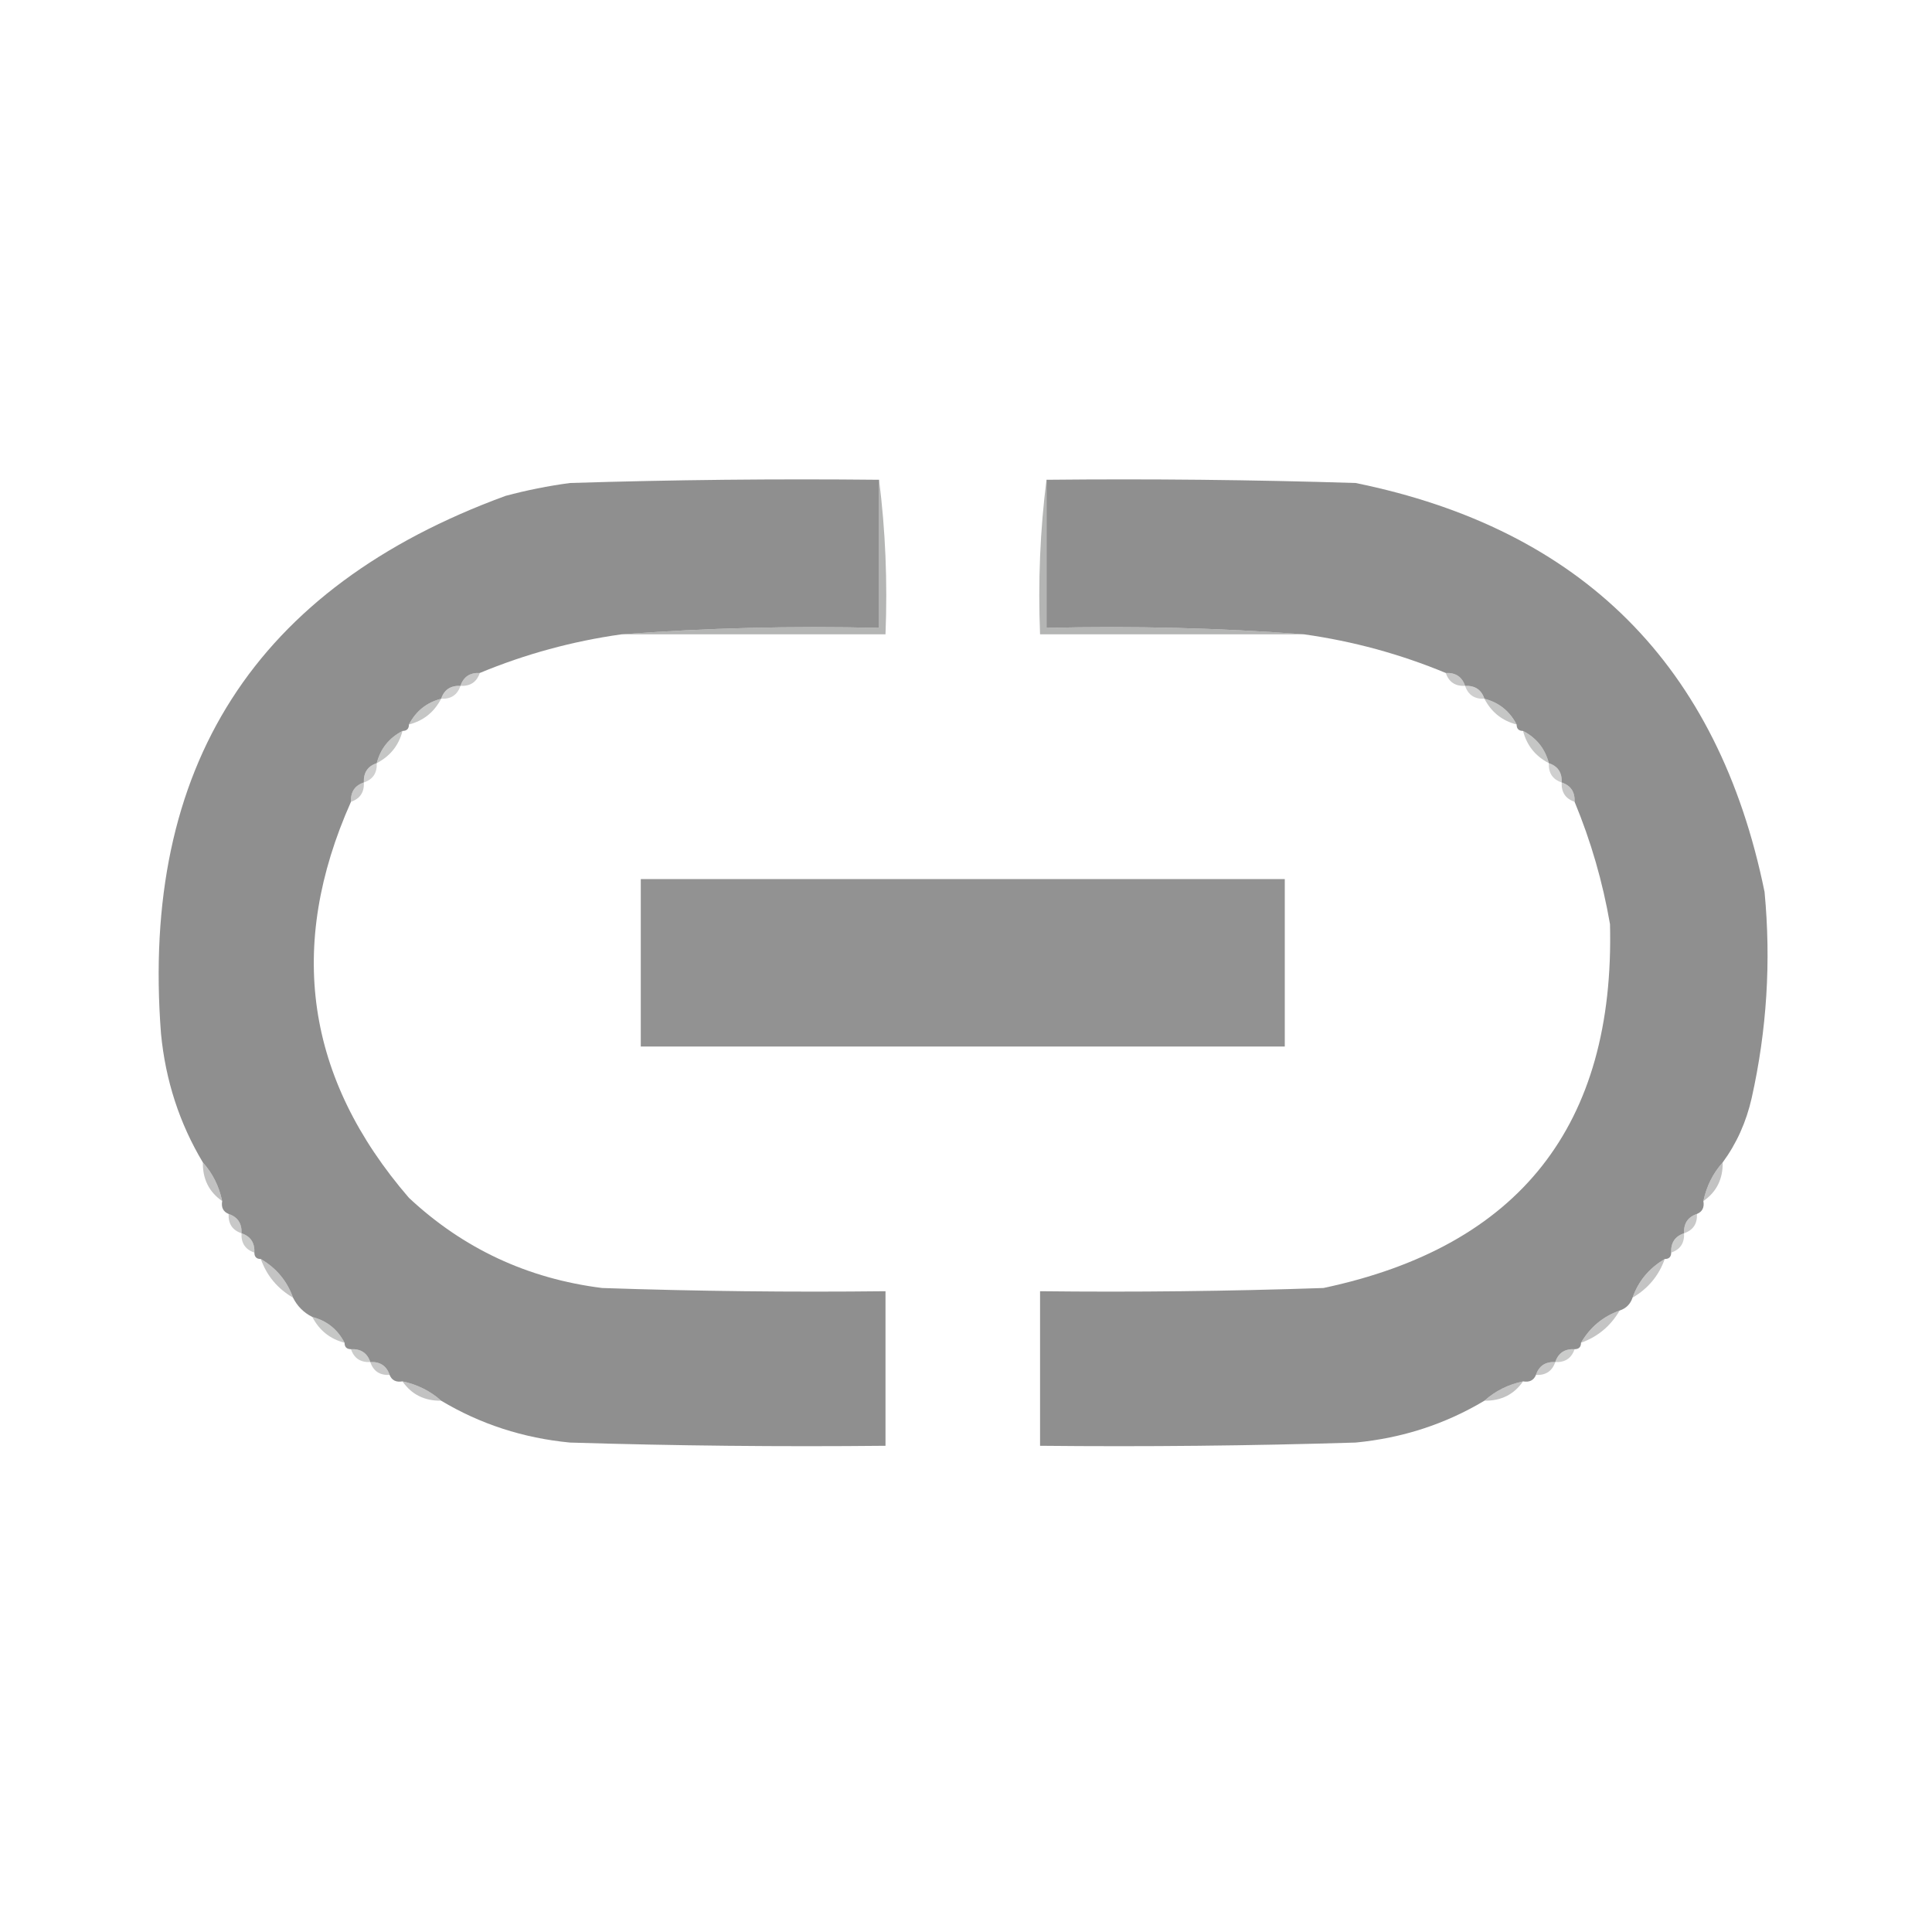 <?xml version="1.0" encoding="UTF-8"?>
<!DOCTYPE svg PUBLIC "-//W3C//DTD SVG 1.1//EN" "http://www.w3.org/Graphics/SVG/1.1/DTD/svg11.dtd">
<svg xmlns="http://www.w3.org/2000/svg" version="1.1" width="300px" height="300px" style="shape-rendering:geometricPrecision; text-rendering:geometricPrecision; image-rendering:optimizeQuality; fill-rule:evenodd; clip-rule:evenodd" xmlns:xlink="http://www.w3.org/1999/xlink">
<g><path style="opacity:0.994" fill="#8f8f8f" d="M 136.5,74.5 C 136.5,82.167 136.5,89.833 136.5,97.5C 122.99,97.171 109.656,97.504 96.5,98.5C 88.898,99.567 81.564,101.567 74.5,104.5C 72.973,104.427 71.973,105.094 71.5,106.5C 69.973,106.427 68.973,107.094 68.5,108.5C 66.251,109.08 64.585,110.413 63.5,112.5C 63.5,113.167 63.167,113.5 62.5,113.5C 60.413,114.585 59.08,116.251 58.5,118.5C 57.094,118.973 56.427,119.973 56.5,121.5C 55.094,121.973 54.427,122.973 54.5,124.5C 44.493,146.953 47.493,167.453 63.5,186C 71.936,193.883 81.936,198.55 93.5,200C 108.163,200.5 122.83,200.667 137.5,200.5C 137.5,208.5 137.5,216.5 137.5,224.5C 121.163,224.667 104.83,224.5 88.5,224C 81.243,223.302 74.576,221.136 68.5,217.5C 66.819,215.992 64.819,214.992 62.5,214.5C 61.508,214.672 60.842,214.338 60.5,213.5C 60.027,212.094 59.027,211.427 57.5,211.5C 57.027,210.094 56.027,209.427 54.5,209.5C 53.833,209.5 53.5,209.167 53.5,208.5C 52.415,206.413 50.749,205.08 48.5,204.5C 47.167,203.833 46.167,202.833 45.5,201.5C 44.581,198.911 42.914,196.911 40.5,195.5C 39.833,195.5 39.5,195.167 39.5,194.5C 39.573,192.973 38.906,191.973 37.5,191.5C 37.573,189.973 36.906,188.973 35.5,188.5C 34.662,188.158 34.328,187.492 34.5,186.5C 34.008,184.181 33.008,182.181 31.5,180.5C 27.864,174.424 25.698,167.757 25,160.5C 21.807,119.054 39.641,91.221 78.5,77C 81.79,76.118 85.123,75.452 88.5,75C 104.497,74.5 120.497,74.333 136.5,74.5 Z"/></g>
<g><path style="opacity:0.659" fill="#8e8f8e" d="M 136.5,74.5 C 137.492,82.316 137.826,90.316 137.5,98.5C 123.833,98.5 110.167,98.5 96.5,98.5C 109.656,97.504 122.99,97.171 136.5,97.5C 136.5,89.833 136.5,82.167 136.5,74.5 Z"/></g>
<g><path style="opacity:0.659" fill="#8e8f8e" d="M 162.5,74.5 C 162.5,82.167 162.5,89.833 162.5,97.5C 176.01,97.171 189.344,97.504 202.5,98.5C 188.833,98.5 175.167,98.5 161.5,98.5C 161.174,90.316 161.508,82.316 162.5,74.5 Z"/></g>
<g><path style="opacity:0.994" fill="#8f8f8f" d="M 162.5,74.5 C 178.503,74.333 194.503,74.5 210.5,75C 245.667,82.167 266.833,103.333 274,138.5C 275.025,149.285 274.358,159.951 272,170.5C 271.156,174.229 269.656,177.563 267.5,180.5C 265.992,182.181 264.992,184.181 264.5,186.5C 264.672,187.492 264.338,188.158 263.5,188.5C 262.094,188.973 261.427,189.973 261.5,191.5C 260.094,191.973 259.427,192.973 259.5,194.5C 259.5,195.167 259.167,195.5 258.5,195.5C 256.086,196.911 254.419,198.911 253.5,201.5C 253.167,202.5 252.5,203.167 251.5,203.5C 248.911,204.419 246.911,206.086 245.5,208.5C 245.5,209.167 245.167,209.5 244.5,209.5C 242.973,209.427 241.973,210.094 241.5,211.5C 239.973,211.427 238.973,212.094 238.5,213.5C 238.158,214.338 237.492,214.672 236.5,214.5C 234.181,214.992 232.181,215.992 230.5,217.5C 224.424,221.136 217.757,223.302 210.5,224C 194.17,224.5 177.837,224.667 161.5,224.5C 161.5,216.5 161.5,208.5 161.5,200.5C 176.17,200.667 190.837,200.5 205.5,200C 235.937,193.554 250.77,174.72 250,143.5C 248.867,136.937 247.033,130.604 244.5,124.5C 244.573,122.973 243.906,121.973 242.5,121.5C 242.573,119.973 241.906,118.973 240.5,118.5C 239.92,116.251 238.587,114.585 236.5,113.5C 235.833,113.5 235.5,113.167 235.5,112.5C 234.415,110.413 232.749,109.08 230.5,108.5C 230.027,107.094 229.027,106.427 227.5,106.5C 227.027,105.094 226.027,104.427 224.5,104.5C 217.436,101.567 210.102,99.567 202.5,98.5C 189.344,97.504 176.01,97.171 162.5,97.5C 162.5,89.833 162.5,82.167 162.5,74.5 Z"/></g>
<g><path style="opacity:0.486" fill="#8e8f8e" d="M 74.5,104.5 C 74.027,105.906 73.027,106.573 71.5,106.5C 71.973,105.094 72.973,104.427 74.5,104.5 Z"/></g>
<g><path style="opacity:0.486" fill="#8e8f8e" d="M 224.5,104.5 C 226.027,104.427 227.027,105.094 227.5,106.5C 225.973,106.573 224.973,105.906 224.5,104.5 Z"/></g>
<g><path style="opacity:0.424" fill="#8e8f8e" d="M 71.5,106.5 C 71.027,107.906 70.027,108.573 68.5,108.5C 68.973,107.094 69.973,106.427 71.5,106.5 Z"/></g>
<g><path style="opacity:0.424" fill="#8e8f8e" d="M 227.5,106.5 C 229.027,106.427 230.027,107.094 230.5,108.5C 228.973,108.573 227.973,107.906 227.5,106.5 Z"/></g>
<g><path style="opacity:0.51" fill="#8e8f8e" d="M 68.5,108.5 C 67.415,110.587 65.749,111.92 63.5,112.5C 64.585,110.413 66.251,109.08 68.5,108.5 Z"/></g>
<g><path style="opacity:0.51" fill="#8e8f8e" d="M 230.5,108.5 C 232.749,109.08 234.415,110.413 235.5,112.5C 233.251,111.92 231.585,110.587 230.5,108.5 Z"/></g>
<g><path style="opacity:0.51" fill="#8e8f8e" d="M 62.5,113.5 C 61.92,115.749 60.587,117.415 58.5,118.5C 59.08,116.251 60.413,114.585 62.5,113.5 Z"/></g>
<g><path style="opacity:0.51" fill="#8e8f8e" d="M 236.5,113.5 C 238.587,114.585 239.92,116.251 240.5,118.5C 238.413,117.415 237.08,115.749 236.5,113.5 Z"/></g>
<g><path style="opacity:0.424" fill="#8e8f8e" d="M 58.5,118.5 C 58.573,120.027 57.906,121.027 56.5,121.5C 56.427,119.973 57.094,118.973 58.5,118.5 Z"/></g>
<g><path style="opacity:0.424" fill="#8e8f8e" d="M 240.5,118.5 C 241.906,118.973 242.573,119.973 242.5,121.5C 241.094,121.027 240.427,120.027 240.5,118.5 Z"/></g>
<g><path style="opacity:0.486" fill="#8e8f8e" d="M 56.5,121.5 C 56.573,123.027 55.906,124.027 54.5,124.5C 54.427,122.973 55.094,121.973 56.5,121.5 Z"/></g>
<g><path style="opacity:0.486" fill="#8e8f8e" d="M 242.5,121.5 C 243.906,121.973 244.573,122.973 244.5,124.5C 243.094,124.027 242.427,123.027 242.5,121.5 Z"/></g>
<g><path style="opacity:0.98" fill="#909090" d="M 99.5,136.5 C 132.833,136.5 166.167,136.5 199.5,136.5C 199.5,145.167 199.5,153.833 199.5,162.5C 166.167,162.5 132.833,162.5 99.5,162.5C 99.5,153.833 99.5,145.167 99.5,136.5 Z"/></g>
<g><path style="opacity:0.541" fill="#8e8f8e" d="M 31.5,180.5 C 33.008,182.181 34.008,184.181 34.5,186.5C 32.461,185.089 31.461,183.089 31.5,180.5 Z"/></g>
<g><path style="opacity:0.541" fill="#8e8f8e" d="M 267.5,180.5 C 267.539,183.089 266.539,185.089 264.5,186.5C 264.992,184.181 265.992,182.181 267.5,180.5 Z"/></g>
<g><path style="opacity:0.486" fill="#8e8f8e" d="M 35.5,188.5 C 36.906,188.973 37.573,189.973 37.5,191.5C 36.094,191.027 35.427,190.027 35.5,188.5 Z"/></g>
<g><path style="opacity:0.486" fill="#8e8f8e" d="M 263.5,188.5 C 263.573,190.027 262.906,191.027 261.5,191.5C 261.427,189.973 262.094,188.973 263.5,188.5 Z"/></g>
<g><path style="opacity:0.455" fill="#8e8f8e" d="M 37.5,191.5 C 38.906,191.973 39.573,192.973 39.5,194.5C 38.094,194.027 37.427,193.027 37.5,191.5 Z"/></g>
<g><path style="opacity:0.455" fill="#8e8f8e" d="M 261.5,191.5 C 261.573,193.027 260.906,194.027 259.5,194.5C 259.427,192.973 260.094,191.973 261.5,191.5 Z"/></g>
<g><path style="opacity:0.527" fill="#8e8f8e" d="M 40.5,195.5 C 42.914,196.911 44.581,198.911 45.5,201.5C 43.086,200.089 41.419,198.089 40.5,195.5 Z"/></g>
<g><path style="opacity:0.527" fill="#8e8f8e" d="M 258.5,195.5 C 257.581,198.089 255.914,200.089 253.5,201.5C 254.419,198.911 256.086,196.911 258.5,195.5 Z"/></g>
<g><path style="opacity:0.527" fill="#8e8f8e" d="M 251.5,203.5 C 250.089,205.914 248.089,207.581 245.5,208.5C 246.911,206.086 248.911,204.419 251.5,203.5 Z"/></g>
<g><path style="opacity:0.502" fill="#8e8f8e" d="M 48.5,204.5 C 50.749,205.08 52.415,206.413 53.5,208.5C 51.251,207.92 49.585,206.587 48.5,204.5 Z"/></g>
<g><path style="opacity:0.455" fill="#8e8f8e" d="M 54.5,209.5 C 56.027,209.427 57.027,210.094 57.5,211.5C 55.973,211.573 54.973,210.906 54.5,209.5 Z"/></g>
<g><path style="opacity:0.455" fill="#8e8f8e" d="M 244.5,209.5 C 244.027,210.906 243.027,211.573 241.5,211.5C 241.973,210.094 242.973,209.427 244.5,209.5 Z"/></g>
<g><path style="opacity:0.486" fill="#8e8f8e" d="M 57.5,211.5 C 59.027,211.427 60.027,212.094 60.5,213.5C 58.973,213.573 57.973,212.906 57.5,211.5 Z"/></g>
<g><path style="opacity:0.486" fill="#8e8f8e" d="M 241.5,211.5 C 241.027,212.906 240.027,213.573 238.5,213.5C 238.973,212.094 239.973,211.427 241.5,211.5 Z"/></g>
<g><path style="opacity:0.541" fill="#8e8f8e" d="M 62.5,214.5 C 64.819,214.992 66.819,215.992 68.5,217.5C 65.911,217.539 63.911,216.539 62.5,214.5 Z"/></g>
<g><path style="opacity:0.541" fill="#8e8f8e" d="M 236.5,214.5 C 235.089,216.539 233.089,217.539 230.5,217.5C 232.181,215.992 234.181,214.992 236.5,214.5 Z"/></g>
</svg>
